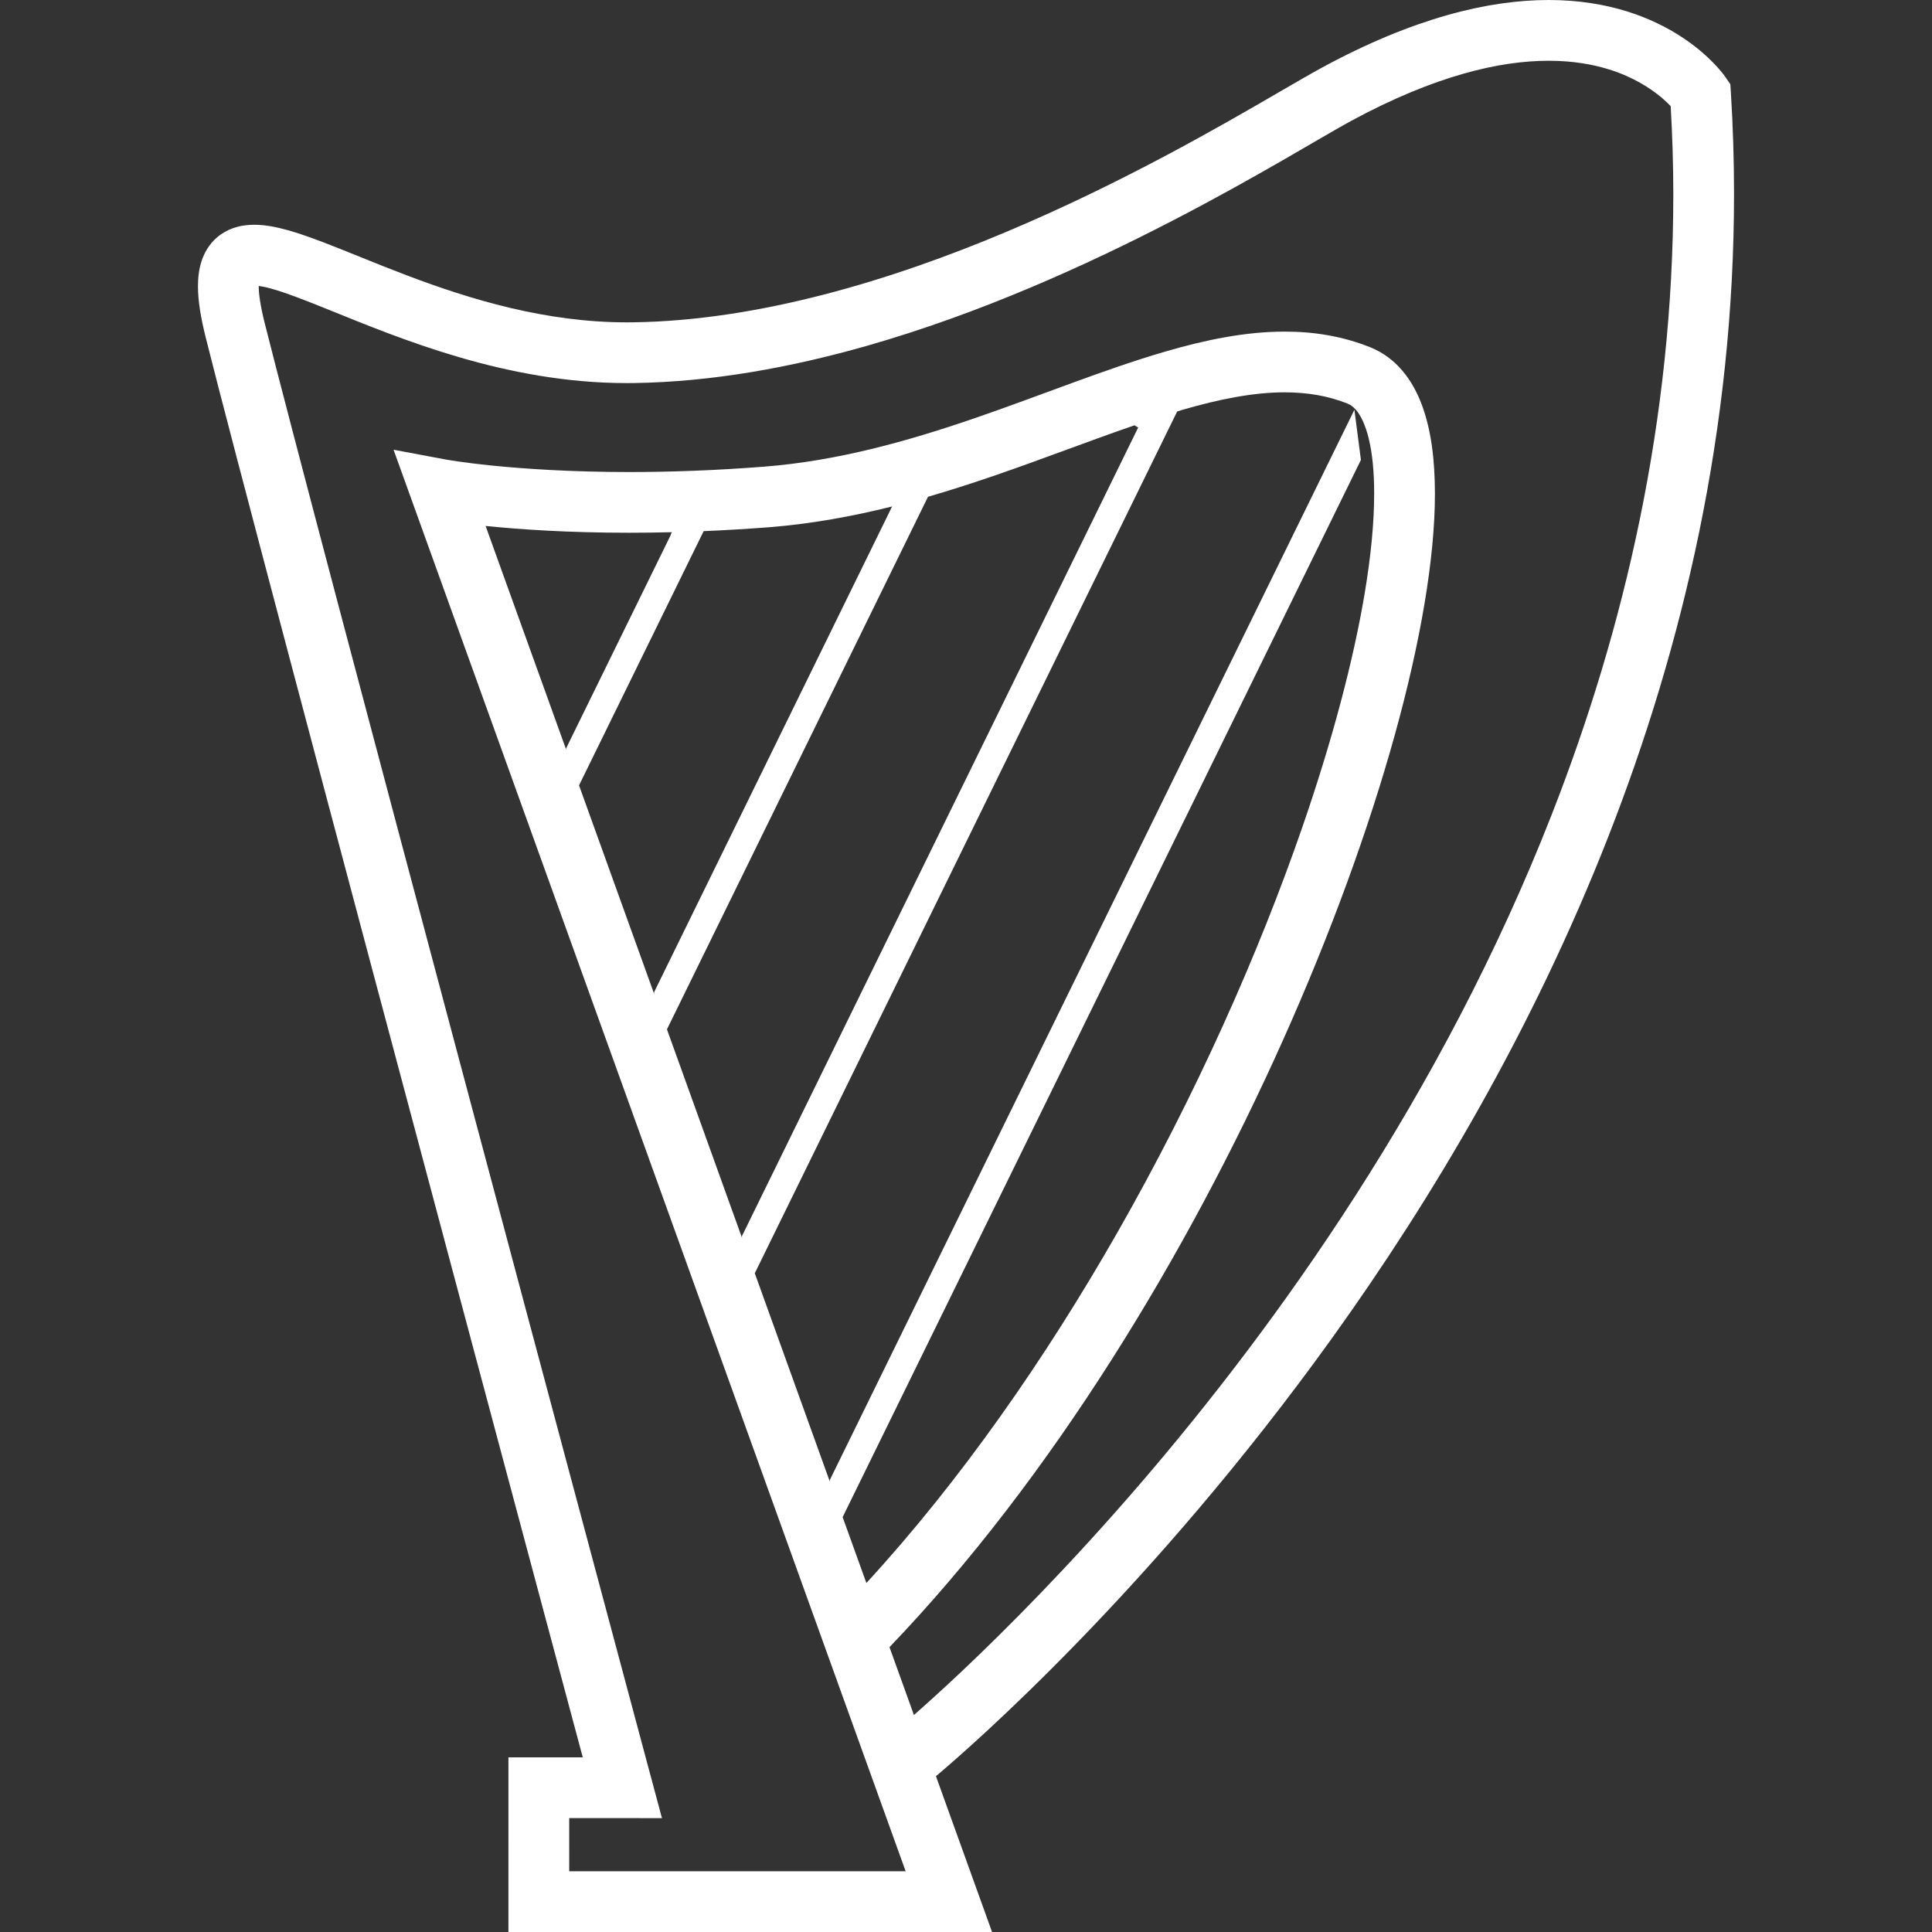<?xml version="1.0" encoding="utf-8"?>

<!DOCTYPE svg PUBLIC "-//W3C//DTD SVG 1.1//EN" "http://www.w3.org/Graphics/SVG/1.1/DTD/svg11.dtd">
<!-- Uploaded to: SVG Repo, www.svgrepo.com, Generator: SVG Repo Mixer Tools -->
<svg height="800px" width="800px" version="1.1" id="_x32_" xmlns="http://www.w3.org/2000/svg" xmlns:xlink="http://www.w3.org/1999/xlink" 
	 viewBox="0 0 512 512"  xml:space="preserve">
<rect x="0" y="0" width="512" height="512" fill="#333333" stroke="none"/>
<style type="text/css">
	.st0{fill:#ffffff;}
</style>
<g>
	<path class="st0" d="M458.702,24.548l-0.145-2.216l-1.249-1.828c-0.434-0.632-3.998-5.682-11.62-10.686
		c-3.808-2.492-8.635-4.965-14.513-6.8C425.295,1.19,418.371,0,410.421,0c-15.928,0-35.813,4.734-60.184,17.972
		c-2.841,1.545-6.51,3.689-11.035,6.306c-15.776,9.18-41.889,24.279-72.52,37.168c-30.605,12.909-65.688,23.502-98.85,23.969
		c-0.553,0.006-1.131,0.013-1.71,0.013c-21.504,0.007-41.515-6.082-58.198-12.416c-8.365-3.163-15.855-6.366-22.451-8.884
		c-3.301-1.249-6.379-2.341-9.325-3.163c-2.959-0.809-5.767-1.388-8.786-1.401c-1.801,0-3.708,0.224-5.681,0.933
		c-1.474,0.527-2.96,1.355-4.248,2.486c-1.946,1.683-3.275,3.945-3.998,6.148c-0.723,2.229-0.967,4.426-0.973,6.714
		c0.013,3.979,0.736,8.293,2.038,13.521c3.341,13.376,11.416,44.125,21.661,82.857c26.469,100.048,67.43,253.005,78.281,293.5
		h-19.702V512h128.166l-14.868-41.291c8.99-7.569,56.916-49.194,104.966-116.092c26.567-36.99,53.167-81.726,73.158-132.756
		c19.991-51.03,33.373-108.372,33.373-170.436C459.537,42.56,459.267,33.596,458.702,24.548z M411.177,215.988
		c-29.072,74.23-72.856,135.248-109.365,177.624c-18.255,21.181-34.682,37.707-46.506,48.906
		c-5.432,5.136-9.884,9.147-13.106,11.974l-6.477-17.978c43.053-44.901,78.899-104.223,104.216-160.717
		c12.705-28.376,22.746-56.028,29.644-80.846c3.446-12.415,6.103-24.12,7.911-34.878c1.809-10.772,2.775-20.576,2.775-29.29
		c-0.019-8.996-0.98-16.821-3.472-23.515c-1.256-3.341-2.926-6.419-5.195-9.075c-2.249-2.656-5.162-4.846-8.496-6.168
		c-7.326-2.946-14.967-4.15-22.634-4.143c-10.436,0-20.964,2.17-31.736,5.306c-16.144,4.715-32.952,11.646-50.636,17.709
		c-17.682,6.063-36.2,11.258-55.56,12.771c-13.29,1.039-25.292,1.427-35.78,1.427c-15.539,0-27.803-0.861-36.128-1.69
		c-4.163-0.421-7.339-0.842-9.456-1.144c-1.059-0.158-1.835-0.289-2.361-0.368c-0.25-0.046-0.441-0.079-0.553-0.092l-0.118-0.026
		h-0.02l-13.829-2.591l135.708,376.718h-89.157V481.81l24.581,0.013l-2.716-10.14c0,0-0.356-1.302-1.013-3.748
		c-4.932-18.406-27.231-101.626-49.84-186.449c-11.304-42.408-22.7-85.231-32.031-120.538
		c-9.332-35.306-16.624-63.149-19.715-75.472c-1.118-4.471-1.566-7.773-1.552-9.628c0-0.032,0.007-0.052,0.007-0.052
		c0.835,0.092,1.939,0.303,3.281,0.684c3.788,1.039,9.121,3.117,15.401,5.662c9.456,3.821,21.162,8.648,34.471,12.534
		c13.323,3.887,28.303,6.846,44.402,6.846c0.638,0,1.282,0,1.946-0.013c20.793-0.316,41.698-4.169,61.722-9.877
		c30.026-8.575,58.106-21.346,80.72-33.038c11.311-5.839,21.247-11.429,29.329-16.072c8.082-4.649,14.368-8.391,18.078-10.403
		c22.595-12.258,39.811-16.019,52.503-16.019c6.352,0,11.613,0.94,15.966,2.288c6.523,2.039,11.041,5.038,13.915,7.444
		c1.039,0.881,1.848,1.657,2.452,2.302c0.44,7.825,0.691,15.605,0.691,23.292C443.445,111.16,430.569,166.498,411.177,215.988z
		 M358.931,108.596L219.888,392.257l0.053,0.461l-19.913-55.291l111.937-228.384c0.421-0.132,0.855-0.276,1.276-0.395
		c9.956-2.913,19.084-4.682,27.232-4.675c6.016,0.007,11.475,0.927,16.65,2.992h0.006c0.783,0.33,1.453,0.783,2.242,1.684
		c1.164,1.342,2.466,3.854,3.374,7.642c0.914,3.748,1.434,8.674,1.42,14.493c0.014,7.517-0.842,16.525-2.538,26.626
		c-2.972,17.67-8.523,38.661-16.322,61.295c-11.705,33.972-28.5,71.678-49.188,107.925c-19.163,33.564-41.679,65.872-66.516,92.886
		l-6.293-17.46l137.346-280.164v-0.02L358.931,108.596z M196.661,328.102l-19.912-55.311l69.179-141.14
		c12.356-3.578,24.068-7.826,35.122-11.883c6.793-2.492,13.317-4.886,19.596-7.056l0.98,0.591L196.609,327.603L196.661,328.102z
		 M173.383,263.473l-19.932-55.343l33.025-67.371c5.511-0.23,11.278-0.572,17.314-1.032c11.33-0.901,22.208-2.907,32.65-5.511
		c-0.191,0.316-0.388,0.651-0.519,1.02l-62.597,127.738L173.383,263.473z M150.077,198.759l-21.385-59.375
		c8.825,0.901,21.727,1.802,38.068,1.802c3.603,0,7.385-0.052,11.318-0.145c-0.185,0.243-0.303,0.506-0.362,0.816l-27.692,56.461
		L150.077,198.759z"/>
</g>
</svg>